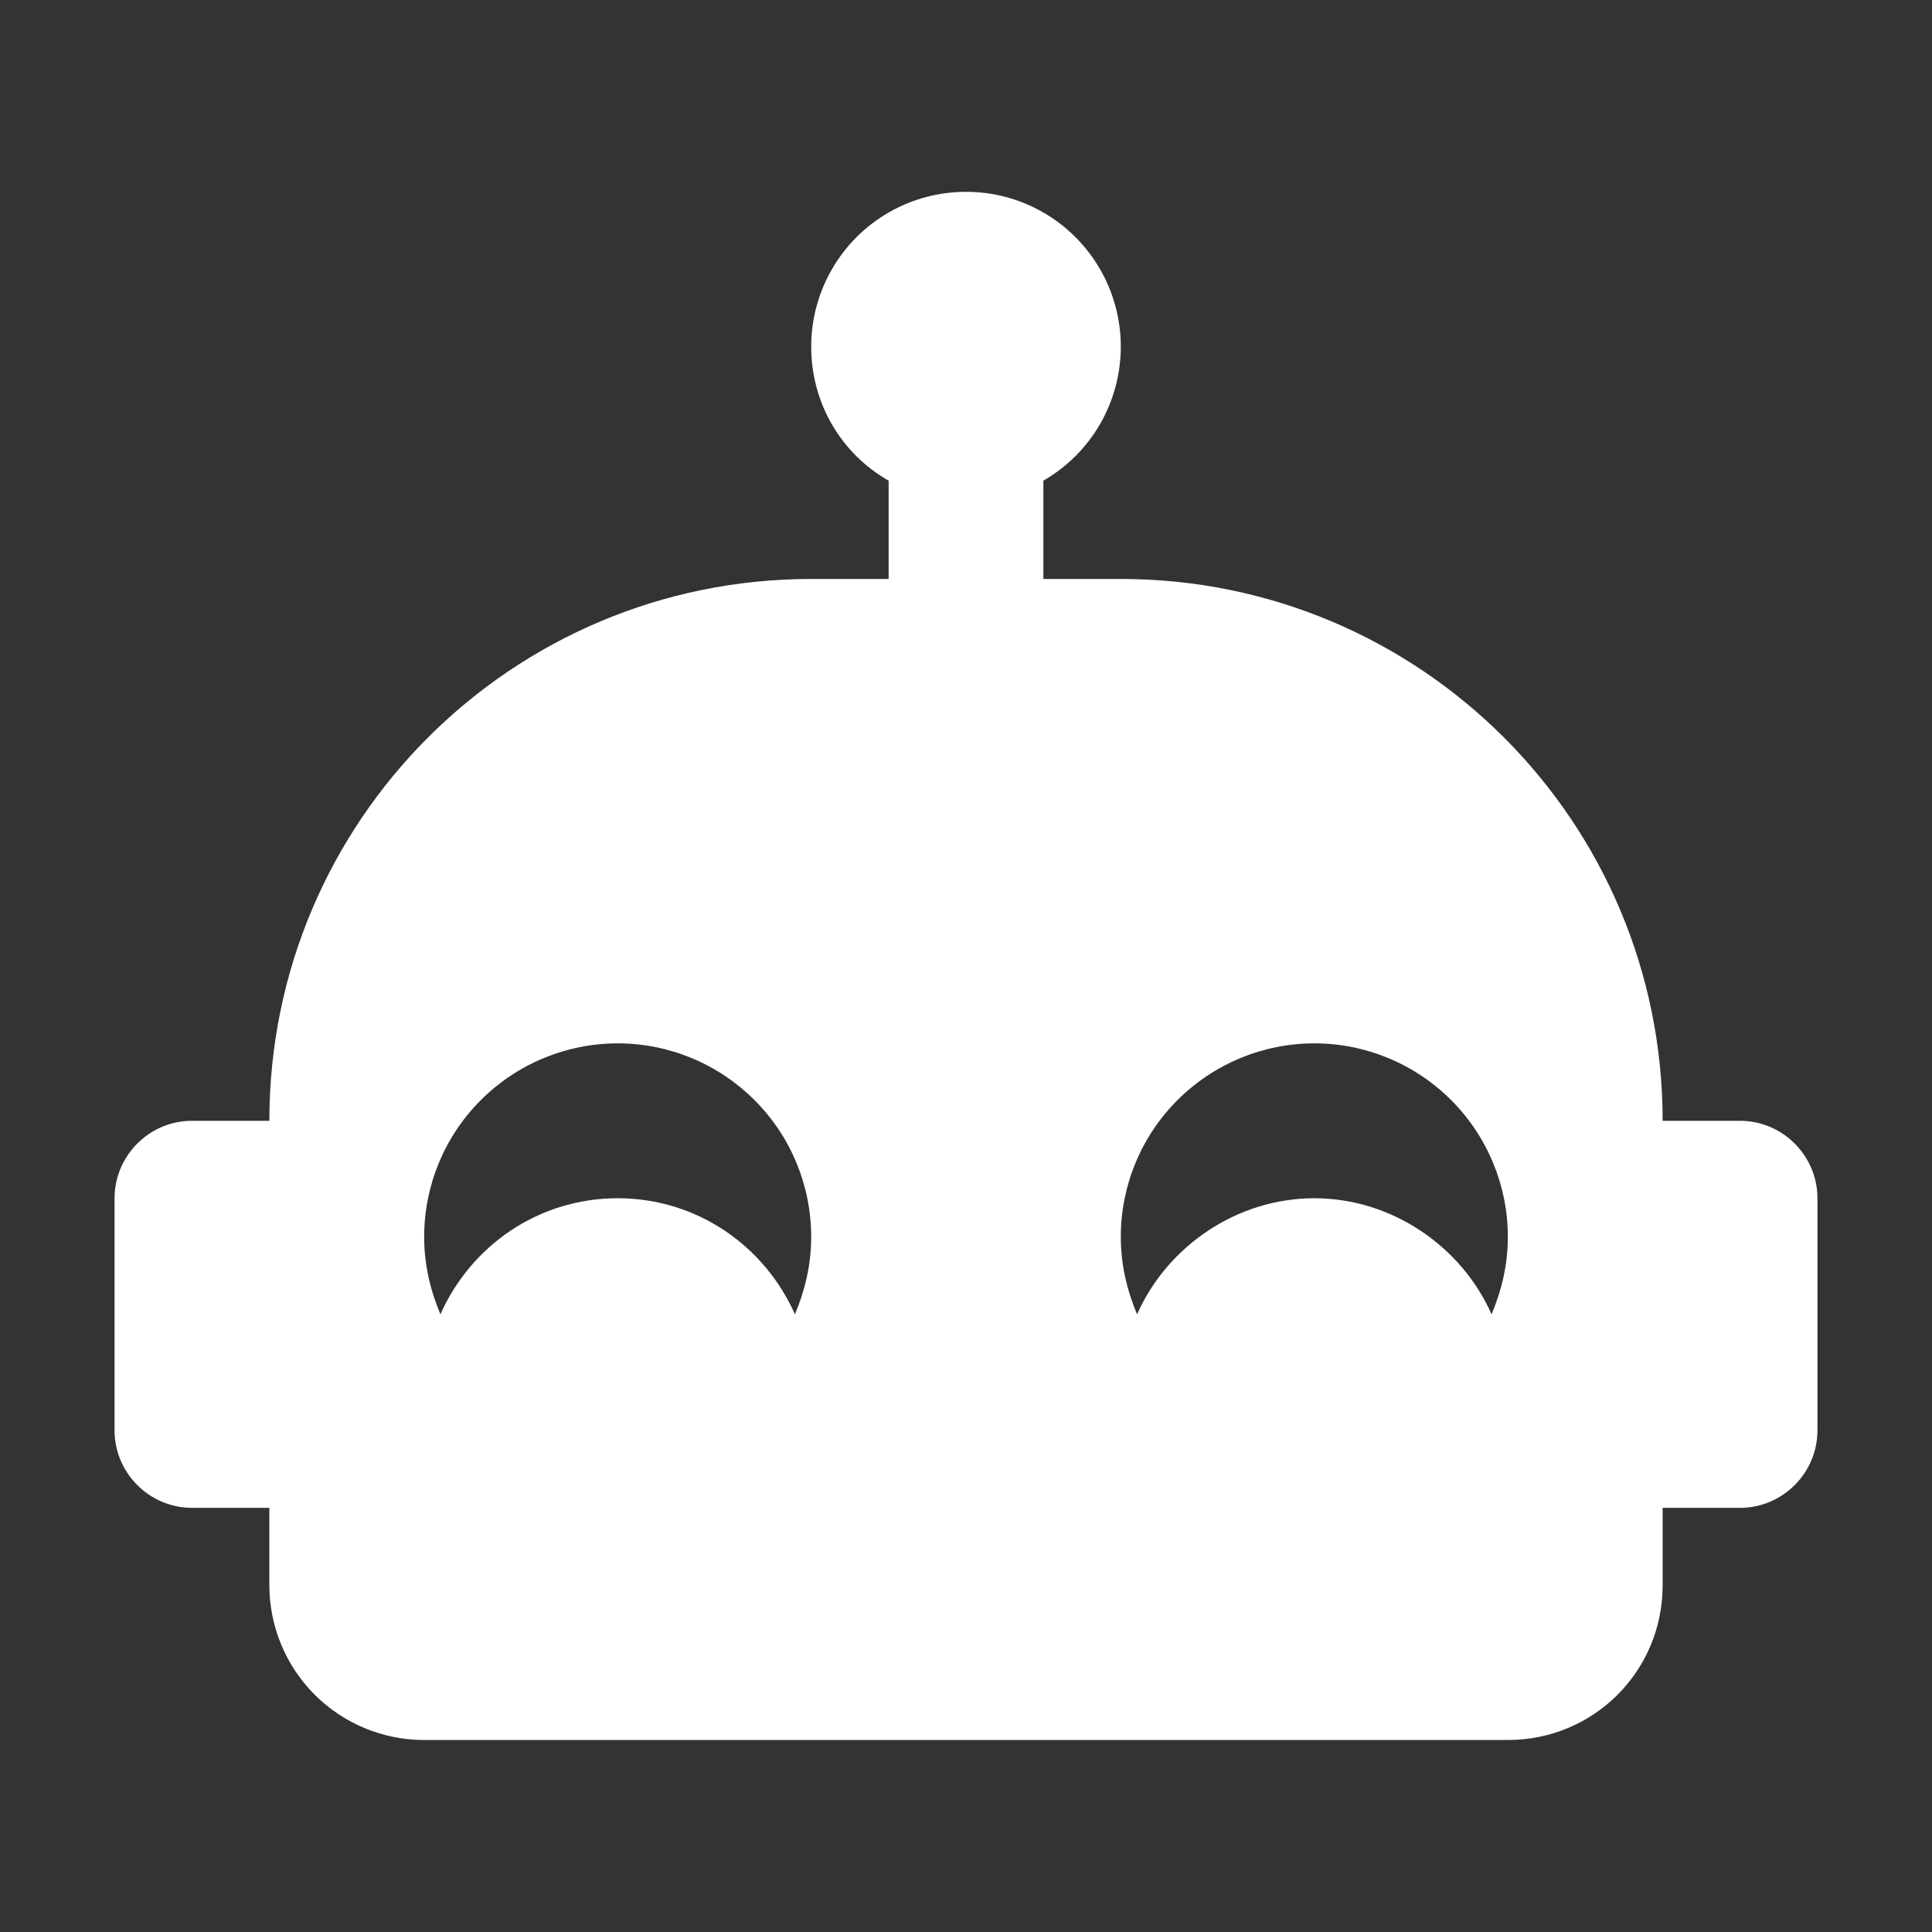 <svg xmlns="http://www.w3.org/2000/svg" width="24" height="24" viewBox="0 0 24 24" fill="none">
    <rect x="0" y="0" width="24" height="24" fill="#333333" stroke="none"/>
    <path d="M21.615 13.923H20.654C20.654 10.202 17.644 7.192 13.923 7.192H12.961V5.971C13.254 5.802 13.497 5.559 13.666 5.267C13.834 4.975 13.923 4.643 13.923 4.305C13.923 3.968 13.834 3.636 13.665 3.344C13.496 3.051 13.253 2.808 12.961 2.64C12.668 2.471 12.336 2.382 11.999 2.383C11.661 2.383 11.329 2.472 11.037 2.641C10.745 2.81 10.502 3.053 10.334 3.346C10.165 3.638 10.077 3.97 10.077 4.308C10.077 5.019 10.461 5.644 11.039 5.971V7.192H10.077C6.356 7.192 3.346 10.202 3.346 13.923H2.385C1.856 13.923 1.423 14.356 1.423 14.885V17.769C1.423 18.298 1.856 18.731 2.385 18.731H3.346V19.692C3.346 20.202 3.549 20.692 3.909 21.052C4.27 21.413 4.759 21.615 5.269 21.615H18.731C19.798 21.615 20.654 20.76 20.654 19.692V18.731H21.615C22.144 18.731 22.577 18.298 22.577 17.769V14.885C22.577 14.356 22.144 13.923 21.615 13.923ZM9.875 16.327C9.5 15.481 8.663 14.885 7.673 14.885C6.683 14.885 5.846 15.481 5.471 16.327C5.346 16.029 5.269 15.711 5.269 15.365C5.269 14.728 5.522 14.116 5.973 13.666C6.424 13.215 7.036 12.961 7.673 12.961C8.311 12.961 8.922 13.215 9.373 13.666C9.824 14.116 10.077 14.728 10.077 15.365C10.077 15.711 10 16.029 9.875 16.327ZM18.529 16.327C18.154 15.481 17.288 14.885 16.327 14.885C15.365 14.885 14.5 15.481 14.125 16.327C14 16.029 13.923 15.711 13.923 15.365C13.923 14.728 14.176 14.116 14.627 13.666C15.078 13.215 15.689 12.961 16.327 12.961C16.965 12.961 17.576 13.215 18.027 13.666C18.477 14.116 18.731 14.728 18.731 15.365C18.731 15.711 18.654 16.029 18.529 16.327Z" fill="white"/>
</svg>